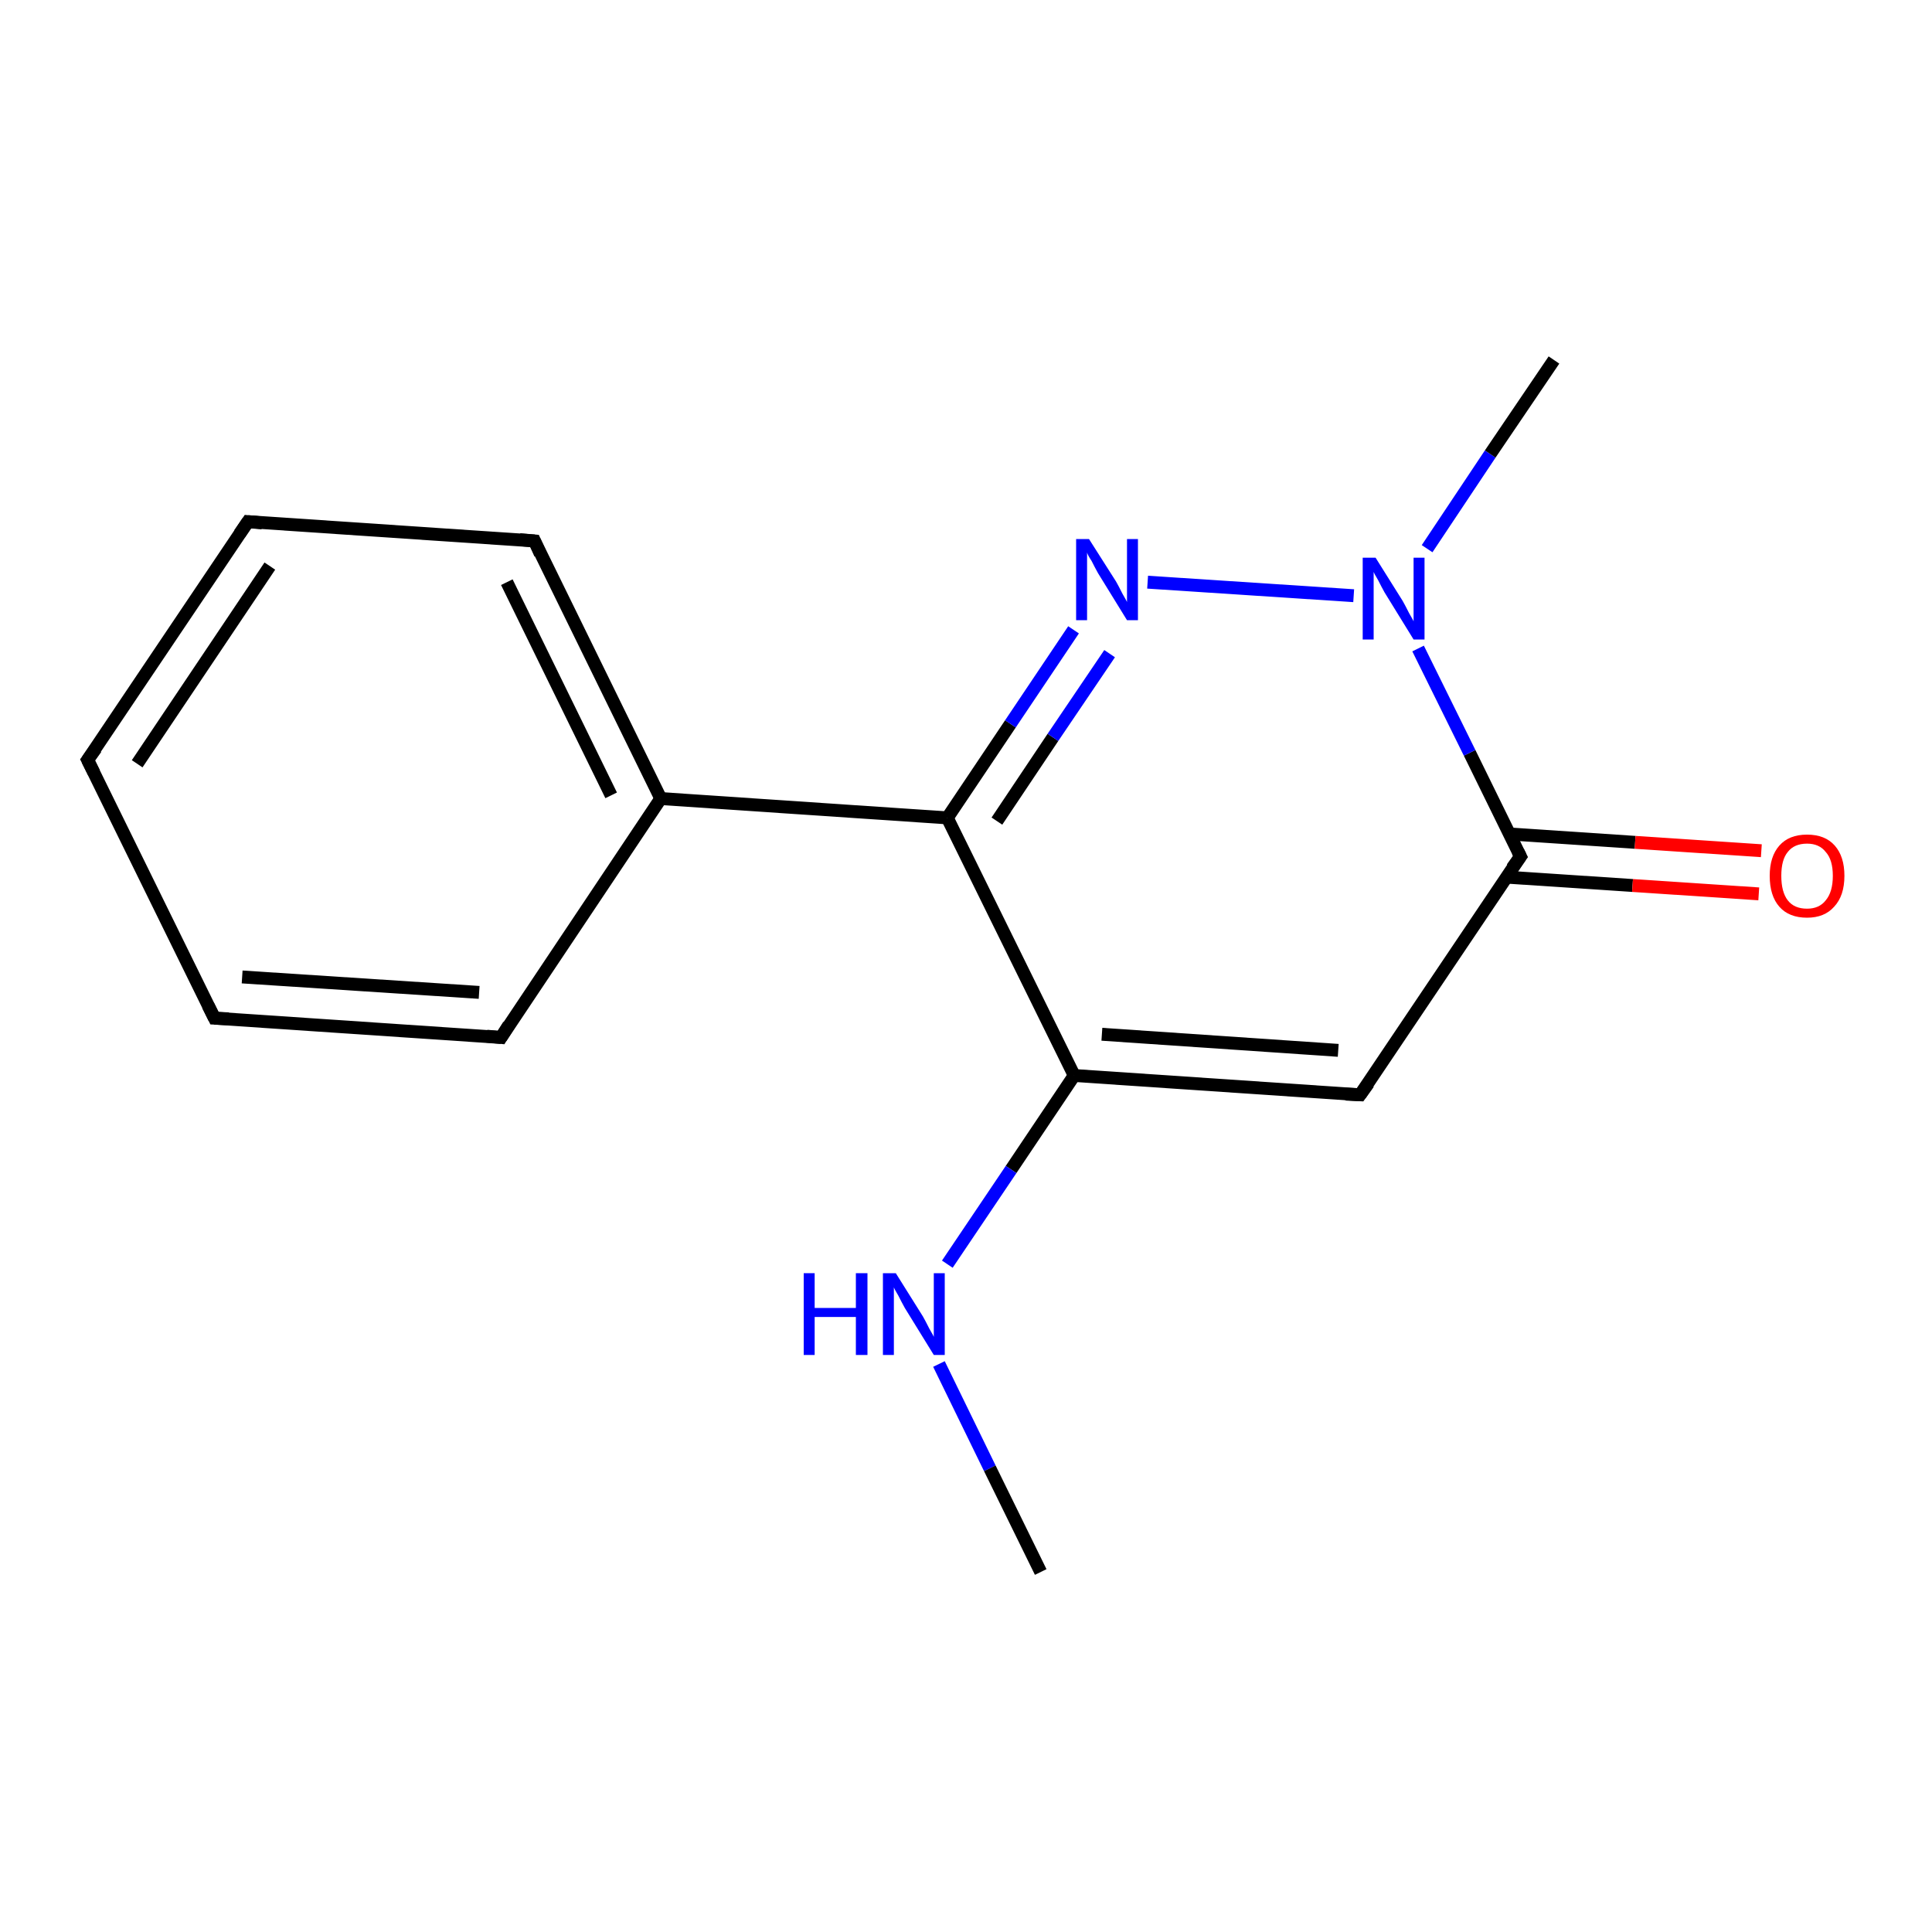 <?xml version='1.0' encoding='iso-8859-1'?>
<svg version='1.1' baseProfile='full'
              xmlns='http://www.w3.org/2000/svg'
                      xmlns:rdkit='http://www.rdkit.org/xml'
                      xmlns:xlink='http://www.w3.org/1999/xlink'
                  xml:space='preserve'
width='300px' height='300px' viewBox='0 0 300 300'>
<!-- END OF HEADER -->
<rect style='opacity:1.0;fill:#FFFFFF;stroke:none' width='300.0' height='300.0' x='0.0' y='0.0'> </rect>
<path class='bond-0 atom-0 atom-1' d='M 77.8,161.1 L 33.3,158.1' style='fill:none;fill-rule:evenodd;stroke:#000000;stroke-width:2.0px;stroke-linecap:butt;stroke-linejoin:miter;stroke-opacity:1' />
<path class='bond-0 atom-0 atom-1' d='M 74.4,154.1 L 37.6,151.7' style='fill:none;fill-rule:evenodd;stroke:#000000;stroke-width:2.0px;stroke-linecap:butt;stroke-linejoin:miter;stroke-opacity:1' />
<path class='bond-1 atom-1 atom-2' d='M 33.3,158.1 L 13.6,118.0' style='fill:none;fill-rule:evenodd;stroke:#000000;stroke-width:2.0px;stroke-linecap:butt;stroke-linejoin:miter;stroke-opacity:1' />
<path class='bond-2 atom-2 atom-3' d='M 13.6,118.0 L 38.5,81.0' style='fill:none;fill-rule:evenodd;stroke:#000000;stroke-width:2.0px;stroke-linecap:butt;stroke-linejoin:miter;stroke-opacity:1' />
<path class='bond-2 atom-2 atom-3' d='M 21.3,118.6 L 41.9,87.9' style='fill:none;fill-rule:evenodd;stroke:#000000;stroke-width:2.0px;stroke-linecap:butt;stroke-linejoin:miter;stroke-opacity:1' />
<path class='bond-3 atom-3 atom-4' d='M 38.5,81.0 L 83.0,84.0' style='fill:none;fill-rule:evenodd;stroke:#000000;stroke-width:2.0px;stroke-linecap:butt;stroke-linejoin:miter;stroke-opacity:1' />
<path class='bond-4 atom-4 atom-5' d='M 83.0,84.0 L 102.6,124.0' style='fill:none;fill-rule:evenodd;stroke:#000000;stroke-width:2.0px;stroke-linecap:butt;stroke-linejoin:miter;stroke-opacity:1' />
<path class='bond-4 atom-4 atom-5' d='M 78.7,90.4 L 94.9,123.5' style='fill:none;fill-rule:evenodd;stroke:#000000;stroke-width:2.0px;stroke-linecap:butt;stroke-linejoin:miter;stroke-opacity:1' />
<path class='bond-5 atom-5 atom-6' d='M 102.6,124.0 L 147.1,127.0' style='fill:none;fill-rule:evenodd;stroke:#000000;stroke-width:2.0px;stroke-linecap:butt;stroke-linejoin:miter;stroke-opacity:1' />
<path class='bond-6 atom-6 atom-7' d='M 147.1,127.0 L 166.8,167.0' style='fill:none;fill-rule:evenodd;stroke:#000000;stroke-width:2.0px;stroke-linecap:butt;stroke-linejoin:miter;stroke-opacity:1' />
<path class='bond-7 atom-7 atom-8' d='M 166.8,167.0 L 211.2,170.0' style='fill:none;fill-rule:evenodd;stroke:#000000;stroke-width:2.0px;stroke-linecap:butt;stroke-linejoin:miter;stroke-opacity:1' />
<path class='bond-7 atom-7 atom-8' d='M 171.1,160.6 L 207.8,163.1' style='fill:none;fill-rule:evenodd;stroke:#000000;stroke-width:2.0px;stroke-linecap:butt;stroke-linejoin:miter;stroke-opacity:1' />
<path class='bond-8 atom-8 atom-9' d='M 211.2,170.0 L 236.1,133.0' style='fill:none;fill-rule:evenodd;stroke:#000000;stroke-width:2.0px;stroke-linecap:butt;stroke-linejoin:miter;stroke-opacity:1' />
<path class='bond-9 atom-9 atom-10' d='M 236.1,133.0 L 228.2,116.9' style='fill:none;fill-rule:evenodd;stroke:#000000;stroke-width:2.0px;stroke-linecap:butt;stroke-linejoin:miter;stroke-opacity:1' />
<path class='bond-9 atom-9 atom-10' d='M 228.2,116.9 L 220.2,100.7' style='fill:none;fill-rule:evenodd;stroke:#0000FF;stroke-width:2.0px;stroke-linecap:butt;stroke-linejoin:miter;stroke-opacity:1' />
<path class='bond-10 atom-10 atom-11' d='M 221.6,85.2 L 231.4,70.5' style='fill:none;fill-rule:evenodd;stroke:#0000FF;stroke-width:2.0px;stroke-linecap:butt;stroke-linejoin:miter;stroke-opacity:1' />
<path class='bond-10 atom-10 atom-11' d='M 231.4,70.5 L 241.3,55.9' style='fill:none;fill-rule:evenodd;stroke:#000000;stroke-width:2.0px;stroke-linecap:butt;stroke-linejoin:miter;stroke-opacity:1' />
<path class='bond-11 atom-10 atom-12' d='M 210.2,92.5 L 178.2,90.4' style='fill:none;fill-rule:evenodd;stroke:#0000FF;stroke-width:2.0px;stroke-linecap:butt;stroke-linejoin:miter;stroke-opacity:1' />
<path class='bond-12 atom-9 atom-13' d='M 233.9,136.2 L 253.5,137.5' style='fill:none;fill-rule:evenodd;stroke:#000000;stroke-width:2.0px;stroke-linecap:butt;stroke-linejoin:miter;stroke-opacity:1' />
<path class='bond-12 atom-9 atom-13' d='M 253.5,137.5 L 273.1,138.8' style='fill:none;fill-rule:evenodd;stroke:#FF0000;stroke-width:2.0px;stroke-linecap:butt;stroke-linejoin:miter;stroke-opacity:1' />
<path class='bond-12 atom-9 atom-13' d='M 234.4,129.5 L 253.9,130.8' style='fill:none;fill-rule:evenodd;stroke:#000000;stroke-width:2.0px;stroke-linecap:butt;stroke-linejoin:miter;stroke-opacity:1' />
<path class='bond-12 atom-9 atom-13' d='M 253.9,130.8 L 273.5,132.1' style='fill:none;fill-rule:evenodd;stroke:#FF0000;stroke-width:2.0px;stroke-linecap:butt;stroke-linejoin:miter;stroke-opacity:1' />
<path class='bond-13 atom-7 atom-14' d='M 166.8,167.0 L 157.0,181.6' style='fill:none;fill-rule:evenodd;stroke:#000000;stroke-width:2.0px;stroke-linecap:butt;stroke-linejoin:miter;stroke-opacity:1' />
<path class='bond-13 atom-7 atom-14' d='M 157.0,181.6 L 147.1,196.3' style='fill:none;fill-rule:evenodd;stroke:#0000FF;stroke-width:2.0px;stroke-linecap:butt;stroke-linejoin:miter;stroke-opacity:1' />
<path class='bond-14 atom-14 atom-15' d='M 145.8,211.8 L 153.7,228.0' style='fill:none;fill-rule:evenodd;stroke:#0000FF;stroke-width:2.0px;stroke-linecap:butt;stroke-linejoin:miter;stroke-opacity:1' />
<path class='bond-14 atom-14 atom-15' d='M 153.7,228.0 L 161.6,244.1' style='fill:none;fill-rule:evenodd;stroke:#000000;stroke-width:2.0px;stroke-linecap:butt;stroke-linejoin:miter;stroke-opacity:1' />
<path class='bond-15 atom-5 atom-0' d='M 102.6,124.0 L 77.8,161.1' style='fill:none;fill-rule:evenodd;stroke:#000000;stroke-width:2.0px;stroke-linecap:butt;stroke-linejoin:miter;stroke-opacity:1' />
<path class='bond-16 atom-6 atom-12' d='M 147.1,127.0 L 156.9,112.4' style='fill:none;fill-rule:evenodd;stroke:#000000;stroke-width:2.0px;stroke-linecap:butt;stroke-linejoin:miter;stroke-opacity:1' />
<path class='bond-16 atom-6 atom-12' d='M 156.9,112.4 L 166.7,97.8' style='fill:none;fill-rule:evenodd;stroke:#0000FF;stroke-width:2.0px;stroke-linecap:butt;stroke-linejoin:miter;stroke-opacity:1' />
<path class='bond-16 atom-6 atom-12' d='M 154.8,127.5 L 163.5,114.5' style='fill:none;fill-rule:evenodd;stroke:#000000;stroke-width:2.0px;stroke-linecap:butt;stroke-linejoin:miter;stroke-opacity:1' />
<path class='bond-16 atom-6 atom-12' d='M 163.5,114.5 L 172.3,101.5' style='fill:none;fill-rule:evenodd;stroke:#0000FF;stroke-width:2.0px;stroke-linecap:butt;stroke-linejoin:miter;stroke-opacity:1' />
<path d='M 75.6,160.9 L 77.8,161.1 L 79.0,159.2' style='fill:none;stroke:#000000;stroke-width:2.0px;stroke-linecap:butt;stroke-linejoin:miter;stroke-opacity:1;' />
<path d='M 35.5,158.2 L 33.3,158.1 L 32.3,156.1' style='fill:none;stroke:#000000;stroke-width:2.0px;stroke-linecap:butt;stroke-linejoin:miter;stroke-opacity:1;' />
<path d='M 14.6,120.0 L 13.6,118.0 L 14.9,116.2' style='fill:none;stroke:#000000;stroke-width:2.0px;stroke-linecap:butt;stroke-linejoin:miter;stroke-opacity:1;' />
<path d='M 37.2,82.9 L 38.5,81.0 L 40.7,81.2' style='fill:none;stroke:#000000;stroke-width:2.0px;stroke-linecap:butt;stroke-linejoin:miter;stroke-opacity:1;' />
<path d='M 80.7,83.8 L 83.0,84.0 L 83.9,86.0' style='fill:none;stroke:#000000;stroke-width:2.0px;stroke-linecap:butt;stroke-linejoin:miter;stroke-opacity:1;' />
<path d='M 209.0,169.9 L 211.2,170.0 L 212.5,168.2' style='fill:none;stroke:#000000;stroke-width:2.0px;stroke-linecap:butt;stroke-linejoin:miter;stroke-opacity:1;' />
<path d='M 234.8,134.8 L 236.1,133.0 L 235.7,132.2' style='fill:none;stroke:#000000;stroke-width:2.0px;stroke-linecap:butt;stroke-linejoin:miter;stroke-opacity:1;' />
<path class='atom-10' d='M 213.6 86.6
L 217.8 93.3
Q 218.2 94.0, 218.8 95.2
Q 219.5 96.4, 219.5 96.5
L 219.5 86.6
L 221.2 86.6
L 221.2 99.3
L 219.5 99.3
L 215.0 92.0
Q 214.5 91.1, 214.0 90.1
Q 213.4 89.1, 213.3 88.8
L 213.3 99.3
L 211.6 99.3
L 211.6 86.6
L 213.6 86.6
' fill='#0000FF'/>
<path class='atom-12' d='M 169.1 83.7
L 173.3 90.3
Q 173.7 91.0, 174.3 92.2
Q 175.0 93.4, 175.0 93.5
L 175.0 83.7
L 176.7 83.7
L 176.7 96.3
L 175.0 96.3
L 170.5 89.0
Q 170.0 88.1, 169.5 87.1
Q 168.9 86.2, 168.8 85.8
L 168.8 96.3
L 167.1 96.3
L 167.1 83.7
L 169.1 83.7
' fill='#0000FF'/>
<path class='atom-13' d='M 274.8 136.0
Q 274.8 133.0, 276.3 131.3
Q 277.8 129.6, 280.6 129.6
Q 283.4 129.6, 284.9 131.3
Q 286.4 133.0, 286.4 136.0
Q 286.4 139.1, 284.8 140.8
Q 283.3 142.5, 280.6 142.5
Q 277.8 142.5, 276.3 140.8
Q 274.8 139.1, 274.8 136.0
M 280.6 141.1
Q 282.5 141.1, 283.5 139.8
Q 284.6 138.5, 284.6 136.0
Q 284.6 133.5, 283.5 132.3
Q 282.5 131.0, 280.6 131.0
Q 278.6 131.0, 277.6 132.3
Q 276.6 133.5, 276.6 136.0
Q 276.6 138.5, 277.6 139.8
Q 278.6 141.1, 280.6 141.1
' fill='#FF0000'/>
<path class='atom-14' d='M 124.8 197.7
L 126.5 197.7
L 126.5 203.1
L 132.9 203.1
L 132.9 197.7
L 134.7 197.7
L 134.7 210.4
L 132.9 210.4
L 132.9 204.5
L 126.5 204.5
L 126.5 210.4
L 124.8 210.4
L 124.8 197.7
' fill='#0000FF'/>
<path class='atom-14' d='M 139.1 197.7
L 143.3 204.4
Q 143.7 205.1, 144.3 206.3
Q 145.0 207.5, 145.0 207.6
L 145.0 197.7
L 146.7 197.7
L 146.7 210.4
L 145.0 210.4
L 140.5 203.1
Q 140.0 202.2, 139.5 201.2
Q 138.9 200.2, 138.8 199.9
L 138.8 210.4
L 137.1 210.4
L 137.1 197.7
L 139.1 197.7
' fill='#0000FF'/>
</svg>
